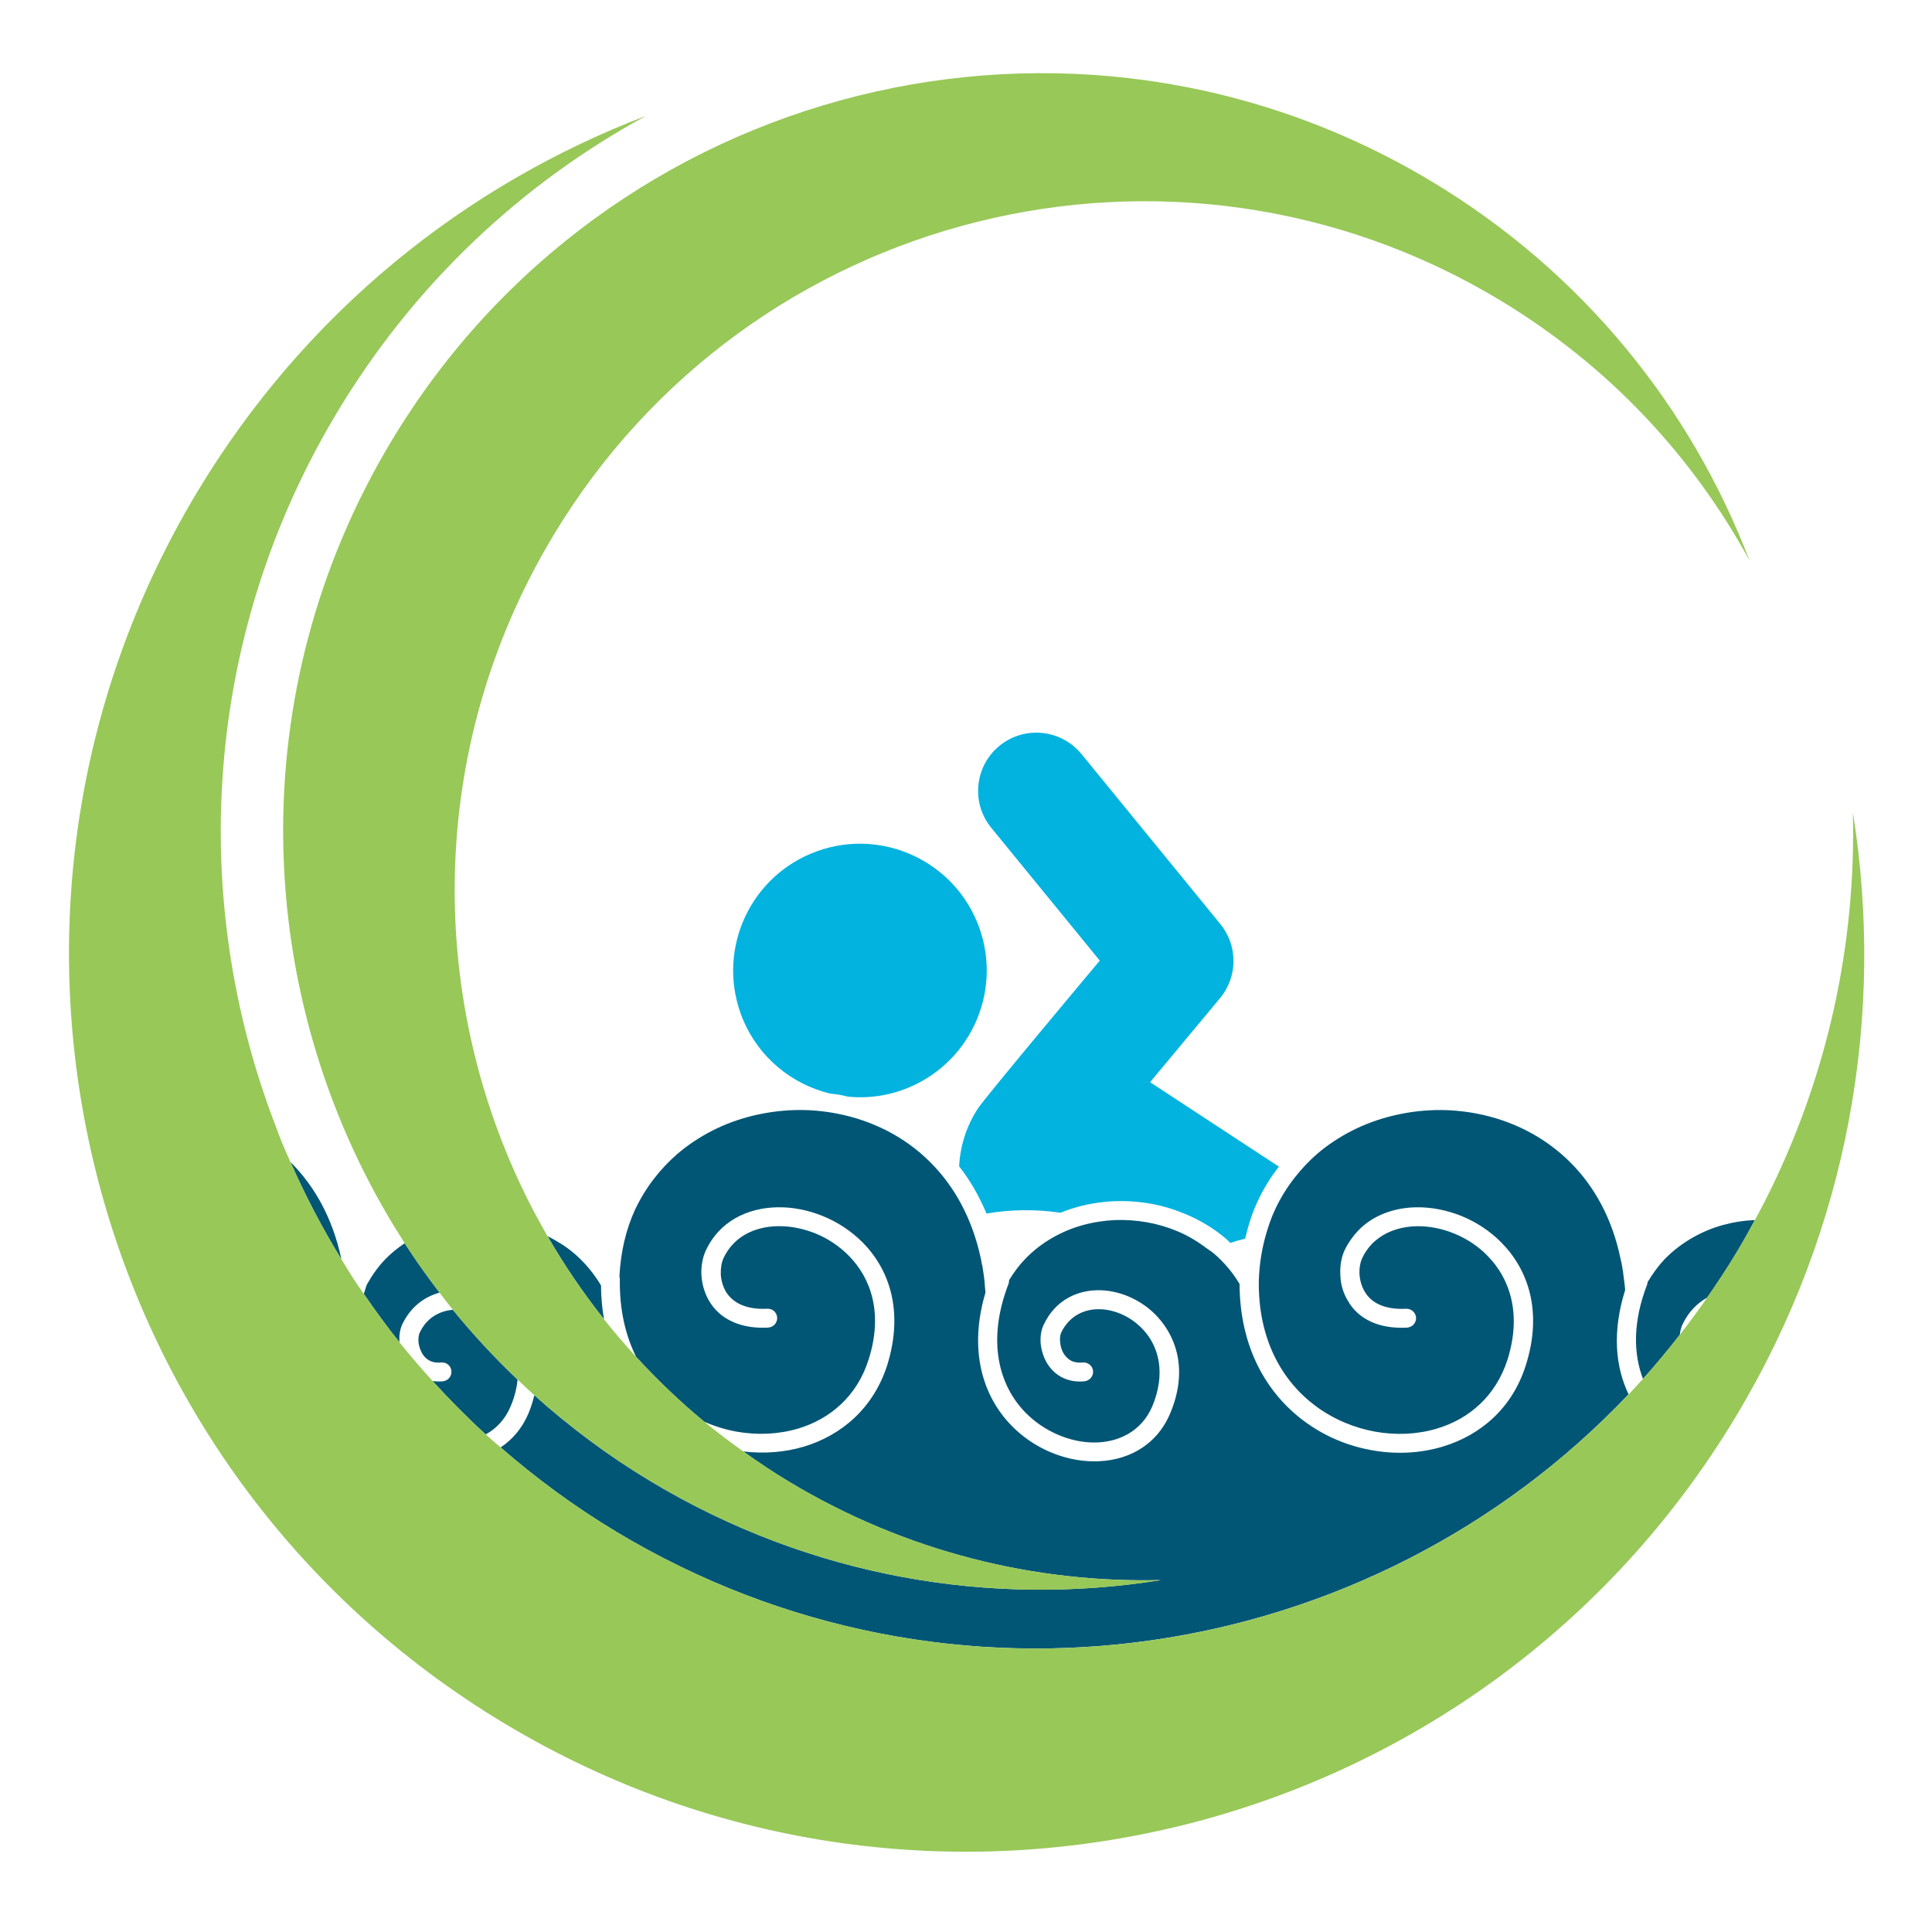 <?xml version="1.0" encoding="utf-8"?>
<!-- Generator: Adobe Illustrator 14.0.0, SVG Export Plug-In . SVG Version: 6.00 Build 43363)  -->
<!DOCTYPE svg PUBLIC "-//W3C//DTD SVG 1.1//EN" "http://www.w3.org/Graphics/SVG/1.1/DTD/svg11.dtd">
<svg version="1.1" id="Layer_1" xmlns="http://www.w3.org/2000/svg" xmlns:xlink="http://www.w3.org/1999/xlink" x="0px" y="0px"
	 width="150px" height="150px" viewBox="0 0 150 150" enable-background="new 0 0 150 150" xml:space="preserve">
<g>
	<path fill="#02B3DF" d="M65.852,85.147c1.551,0.149,3.157-0.069,4.693-0.708c5.02-2.086,7.395-7.846,5.31-12.867
		c-2.086-5.019-7.851-7.397-12.867-5.31c-5.018,2.083-7.395,7.846-5.313,12.867c1.248,3.003,3.814,5.047,6.746,5.772
		c0.296,0.039,0.596,0.061,0.89,0.122C65.49,85.059,65.671,85.108,65.852,85.147"/>
	<path fill="#02B3DF" d="M82.338,94.157c0.441-0.181,0.895-0.334,1.358-0.459c0.91-0.251,1.86-0.394,2.811-0.438
		c0.932-0.035,1.862,0.028,2.793,0.188c0.929,0.164,1.819,0.43,2.69,0.79c1.166,0.48,2.277,1.146,3.247,1.981
		c0.101,0.087,0.185,0.19,0.28,0.281c0.383-0.124,0.769-0.241,1.157-0.333c0.232-0.996,0.529-1.953,0.938-2.827
		c0.455-1.008,1.024-1.924,1.68-2.763l-10-6.556l5.428-6.52c1.387-1.663,1.399-4.077,0.028-5.756L83.964,58.543
		c-1.583-1.933-4.43-2.217-6.362-0.642c-1.935,1.583-2.221,4.432-0.643,6.365l8.428,10.316c-0.671,0.803-8.896,10.61-9.465,11.485
		c-0.911,1.391-1.375,2.938-1.455,4.486c0.839,1.07,1.551,2.297,2.126,3.67C78.482,93.892,80.431,93.877,82.338,94.157"/>
	<path fill="#015675" d="M40.184,107.11c-1.799-1.714-3.48-3.52-5.024-5.42c-1.061,0.096-2.034,0.632-2.568,1.767
		c-0.099,0.188-0.118,0.467-0.099,0.77c0.042,0.302,0.14,0.608,0.298,0.874c0.14,0.244,0.356,0.445,0.613,0.565
		c0.22,0.102,0.496,0.153,0.833,0.118c0.416-0.045,0.771,0.249,0.81,0.65c0.041,0.41-0.257,0.771-0.673,0.812
		c-0.279,0.023-0.539,0.009-0.787-0.024c1.303,1.434,2.674,2.821,4.124,4.146c0.828-0.457,1.51-1.17,1.927-2.162
		C39.957,108.461,40.12,107.767,40.184,107.11"/>
	<path fill="#015675" d="M46.662,99.8c-0.574-0.958-1.265-1.782-2.075-2.478c-0.63-0.542-1.339-0.972-2.078-1.348
		c1.294,2.245,2.758,4.4,4.387,6.453C46.749,101.599,46.668,100.726,46.662,99.8"/>
	<path fill="#015675" d="M136.228,94.726c-0.832,0.035-1.661,0.164-2.474,0.387c-0.772,0.214-1.526,0.523-2.236,0.919
		c-0.833,0.46-1.603,1.04-2.298,1.752c-0.483,0.517-0.916,1.117-1.304,1.766c-0.007,0.052-0.004,0.099-0.021,0.15
		c-1.138,2.936-1.079,5.41-0.334,7.357c0.987-1.099,1.938-2.242,2.858-3.424c0.034-0.288,0.098-0.563,0.207-0.799
		c0.46-0.967,1.13-1.651,1.914-2.083c0.792-1.139,1.561-2.301,2.284-3.508c0.501-0.832,0.97-1.675,1.429-2.518
		C136.244,94.726,136.234,94.726,136.228,94.726"/>
	<path fill="#015675" d="M126.177,100.159c-0.008-0.094-0.018-0.188-0.025-0.281c-0.039-0.294-0.057-0.555-0.098-0.784
		c-0.02-0.228-0.059-0.493-0.117-0.797c-0.022-0.072-0.022-0.154-0.04-0.241c-0.037-0.168-0.062-0.282-0.081-0.339
		c-0.651-3.135-2.036-5.599-3.857-7.432c-2.021-2.032-4.574-3.295-7.265-3.819c-1.109-0.214-2.218-0.308-3.309-0.279
		c-1.104,0.03-2.216,0.181-3.283,0.446c-1.09,0.263-2.139,0.649-3.147,1.16c-0.969,0.496-1.879,1.097-2.71,1.808
		c-0.621,0.54-1.186,1.145-1.703,1.8c-0.603,0.77-1.136,1.612-1.562,2.543c-0.281,0.604-0.503,1.249-0.695,1.917
		c-0.312,1.1-0.51,2.277-0.551,3.553c-0.071,4.548,1.8,7.817,4.432,9.765c1.386,1.025,2.986,1.683,4.612,1.977
		c1.622,0.289,3.284,0.209,4.788-0.241c2.494-0.745,4.574-2.524,5.482-5.369c1.109-3.551,0.178-6.291-1.562-8.05
		c-0.733-0.762-1.645-1.342-2.595-1.729c-0.946-0.388-1.959-0.582-2.909-0.562c-1.086,0.02-2.113,0.317-2.929,0.912
		c-0.199,0.146-0.387,0.302-0.557,0.483c-0.289,0.303-0.537,0.659-0.729,1.068c-0.159,0.335-0.238,0.789-0.22,1.268
		c0.042,0.461,0.159,0.936,0.416,1.357c0.239,0.409,0.614,0.769,1.147,1.005c0.516,0.228,1.189,0.36,2.042,0.314
		c0.413-0.021,0.772,0.288,0.791,0.695c0.02,0.404-0.298,0.749-0.714,0.771c-1.109,0.054-2.018-0.115-2.752-0.447
		c-0.828-0.371-1.425-0.938-1.801-1.595c-0.396-0.629-0.594-1.348-0.612-2.028c-0.042-0.712,0.079-1.407,0.336-1.952
		c0.154-0.326,0.34-0.619,0.539-0.895c0.298-0.416,0.639-0.782,1.023-1.087c1.1-0.876,2.503-1.313,3.98-1.339
		c1.166-0.023,2.373,0.214,3.523,0.672c1.126,0.46,2.215,1.158,3.106,2.068c2.078,2.109,3.208,5.351,1.9,9.502
		c-1.049,3.354-3.525,5.458-6.473,6.341c-1.742,0.524-3.643,0.611-5.482,0.279c-1.861-0.328-3.681-1.082-5.243-2.247
		c-2.928-2.16-5.016-5.736-5.034-10.664c-0.541-0.908-1.219-1.7-1.993-2.365c-0.167-0.143-0.354-0.251-0.529-0.38
		c-0.722-0.545-1.492-1.018-2.321-1.355c-0.755-0.316-1.542-0.545-2.356-0.69c-0.811-0.143-1.642-0.199-2.475-0.171
		c-0.418,0.019-0.834,0.061-1.249,0.126c-0.412,0.063-0.82,0.15-1.225,0.261c-0.792,0.214-1.544,0.521-2.256,0.919
		c-0.829,0.46-1.602,1.04-2.274,1.752c-0.462,0.475-0.857,1.024-1.217,1.61c0.004,0.102-0.01,0.204-0.051,0.304
		c-1.702,4.447-0.715,7.857,1.286,9.938c0.731,0.754,1.603,1.343,2.513,1.737c0.912,0.401,1.861,0.611,2.789,0.625
		c1.941,0.021,3.744-0.864,4.575-2.792c1.067-2.549,0.533-4.619-0.674-5.942c-0.455-0.496-0.988-0.89-1.565-1.162
		c-0.571-0.274-1.186-0.431-1.76-0.451c-1.246-0.052-2.435,0.503-3.066,1.809c-0.079,0.183-0.121,0.465-0.079,0.766
		c0.019,0.301,0.117,0.61,0.276,0.876c0.158,0.241,0.356,0.443,0.613,0.568c0.238,0.099,0.493,0.15,0.831,0.115
		c0.417-0.045,0.792,0.249,0.833,0.65c0.038,0.41-0.261,0.768-0.676,0.811c-0.611,0.059-1.167-0.043-1.621-0.25
		c-0.556-0.253-0.972-0.669-1.268-1.141c-0.276-0.458-0.435-0.981-0.497-1.478c-0.056-0.562,0.022-1.113,0.239-1.545
		c0.909-1.914,2.651-2.724,4.474-2.654c0.791,0.036,1.601,0.237,2.356,0.597c0.752,0.357,1.464,0.866,2.037,1.508
		c1.544,1.705,2.277,4.326,0.93,7.484c-1.089,2.553-3.442,3.729-5.975,3.692c-1.132-0.015-2.277-0.263-3.388-0.745
		c-1.088-0.474-2.117-1.169-2.987-2.073c-2.166-2.252-3.314-5.779-1.978-10.286c-0.015-0.159-0.028-0.319-0.043-0.477
		c-0.02-0.294-0.038-0.555-0.077-0.784c-0.021-0.228-0.082-0.493-0.119-0.797c-0.021-0.072-0.039-0.154-0.061-0.241
		c-0.02-0.174-0.038-0.282-0.059-0.339c-0.672-3.135-2.058-5.599-3.878-7.432c-2.001-2.032-4.573-3.295-7.265-3.819
		c-1.087-0.214-2.195-0.308-3.285-0.279c-1.108,0.03-2.217,0.181-3.307,0.446c-1.067,0.263-2.138,0.649-3.126,1.16
		c-0.972,0.496-1.881,1.097-2.712,1.808c-1.344,1.17-2.475,2.619-3.286,4.343c-0.69,1.517-1.106,3.243-1.202,5.169
		c0.016,0.065,0.039,0.133,0.034,0.204c-0.041,2.357,0.437,4.366,1.265,6.033c1.633,1.778,3.389,3.464,5.285,5.032
		c0.814,0.357,1.663,0.621,2.516,0.772c1.623,0.289,3.266,0.209,4.79-0.241c2.476-0.745,4.573-2.524,5.461-5.369
		c1.131-3.551,0.199-6.291-1.544-8.05c-0.749-0.762-1.639-1.342-2.589-1.729c-0.972-0.388-1.96-0.582-2.932-0.562
		c-1.801,0.03-3.424,0.82-4.195,2.464c-0.16,0.335-0.236,0.789-0.22,1.268c0.022,0.461,0.159,0.936,0.397,1.357
		c0.257,0.409,0.635,0.769,1.168,1.005c0.516,0.228,1.188,0.36,2.04,0.314c0.414-0.021,0.752,0.288,0.772,0.695
		c0.019,0.404-0.298,0.749-0.715,0.771c-1.086,0.054-1.998-0.115-2.729-0.447c-0.835-0.371-1.427-0.938-1.821-1.595
		c-0.377-0.629-0.574-1.348-0.615-2.028c-0.039-0.712,0.099-1.407,0.356-1.952c1.051-2.216,3.189-3.277,5.543-3.32
		c1.169-0.023,2.374,0.214,3.504,0.672c1.147,0.46,2.214,1.158,3.125,2.068c2.079,2.109,3.187,5.351,1.902,9.502
		c-1.07,3.354-3.545,5.458-6.474,6.341c-1.496,0.448-3.104,0.56-4.706,0.376c1.152,0.822,2.333,1.615,3.568,2.357
		c9.042,5.432,19.048,7.875,28.867,7.625c-13.215,2.124-27.227-0.225-39.601-7.653c-3.291-1.975-6.303-4.227-9.057-6.697
		c-0.113,0.468-0.257,0.943-0.466,1.439c-0.493,1.15-1.249,2.011-2.152,2.616c2.765,2.405,5.759,4.612,9.008,6.562
		c25.953,15.586,58.569,10.406,78.567-10.689C125.419,106.124,125.158,103.391,126.177,100.159"/>
	<path fill="#015675" d="M22.616,90.285c-0.019-0.02-0.041-0.036-0.06-0.053c1.143,2.589,2.458,5.106,3.947,7.534
		c-0.002-0.017-0.007-0.038-0.007-0.05C25.822,94.582,24.438,92.118,22.616,90.285"/>
	<path fill="#015675" d="M31.418,96.526c-0.54,0.366-1.058,0.771-1.517,1.254c-0.546,0.566-1.005,1.222-1.414,1.945
		c-0.099,0.251-0.156,0.49-0.239,0.736c0.876,1.278,1.79,2.532,2.763,3.749c-0.028-0.501,0.036-0.991,0.215-1.377
		c0.641-1.35,1.699-2.142,2.901-2.473C33.173,99.114,32.265,97.837,31.418,96.526"/>
	<path fill="#98C858" d="M143.856,63.069c0.257,10.206-1.946,20.581-6.836,30.203c-0.124,0.249-0.259,0.49-0.385,0.735
		c-0.129,0.239-0.254,0.479-0.384,0.721c-0.457,0.844-0.926,1.684-1.425,2.516c-0.726,1.207-1.496,2.367-2.286,3.508
		c-0.682,0.986-1.393,1.944-2.119,2.884c-0.922,1.177-1.873,2.323-2.86,3.422c-0.365,0.406-0.741,0.806-1.113,1.2
		c-19.998,21.094-52.614,26.273-78.567,10.688c-3.249-1.949-6.242-4.156-9.008-6.562c-0.386-0.336-0.783-0.669-1.162-1.015
		c-1.45-1.321-2.82-2.71-4.126-4.147c-0.89-0.979-1.75-1.981-2.574-3.01c-0.974-1.217-1.887-2.471-2.763-3.749
		c-0.033-0.047-0.066-0.096-0.098-0.143c-0.156-0.23-0.322-0.456-0.473-0.686c-0.058-0.085-0.115-0.167-0.168-0.251
		c-0.096-0.144-0.181-0.294-0.275-0.438c-0.25-0.39-0.491-0.784-0.733-1.179c-1.485-2.426-2.801-4.943-3.943-7.534
		c-0.227-0.514-0.463-1.023-0.676-1.545c-0.178-0.435-0.333-0.876-0.502-1.318c-6.751-17.577-5.644-37.968,4.8-55.363
		c6.028-10.04,14.395-17.801,23.983-23.015c-14.061,5.36-26.499,15.303-34.855,29.214c-19.81,32.993-9.121,75.798,23.87,95.61
		c32.999,19.813,75.8,9.124,95.612-23.866C143.588,95.296,146.367,78.719,143.856,63.069"/>
	<path fill="#98C858" d="M30.387,34.249C18.709,53.698,19.584,77.171,30.64,95.277c0.126,0.209,0.257,0.415,0.387,0.619
		c0.132,0.21,0.257,0.424,0.391,0.63c0.847,1.311,1.755,2.588,2.71,3.835c0.342,0.446,0.679,0.893,1.032,1.329
		c1.542,1.9,3.225,3.706,5.023,5.42c0.431,0.411,0.864,0.817,1.308,1.217c2.751,2.469,5.767,4.723,9.057,6.697
		c12.375,7.431,26.386,9.777,39.599,7.656c-9.816,0.244-19.822-2.198-28.867-7.628c-1.233-0.739-2.414-1.535-3.566-2.357
		c-1.042-0.742-2.061-1.511-3.034-2.313c-1.897-1.566-3.653-3.254-5.286-5.032c-0.87-0.946-1.705-1.918-2.499-2.922
		c-1.628-2.053-3.092-4.208-4.389-6.45c-0.211-0.372-0.417-0.745-0.621-1.119c-0.172-0.319-0.353-0.636-0.519-0.958
		c-8.304-15.966-8.364-35.738,1.579-52.298C58.164,16.26,91.047,8.05,116.396,23.268c8.479,5.093,15.035,12.16,19.44,20.262
		c-4.536-11.88-12.934-22.385-24.68-29.441C83.282-2.649,47.12,6.381,30.387,34.249"/>
</g>
</svg>
